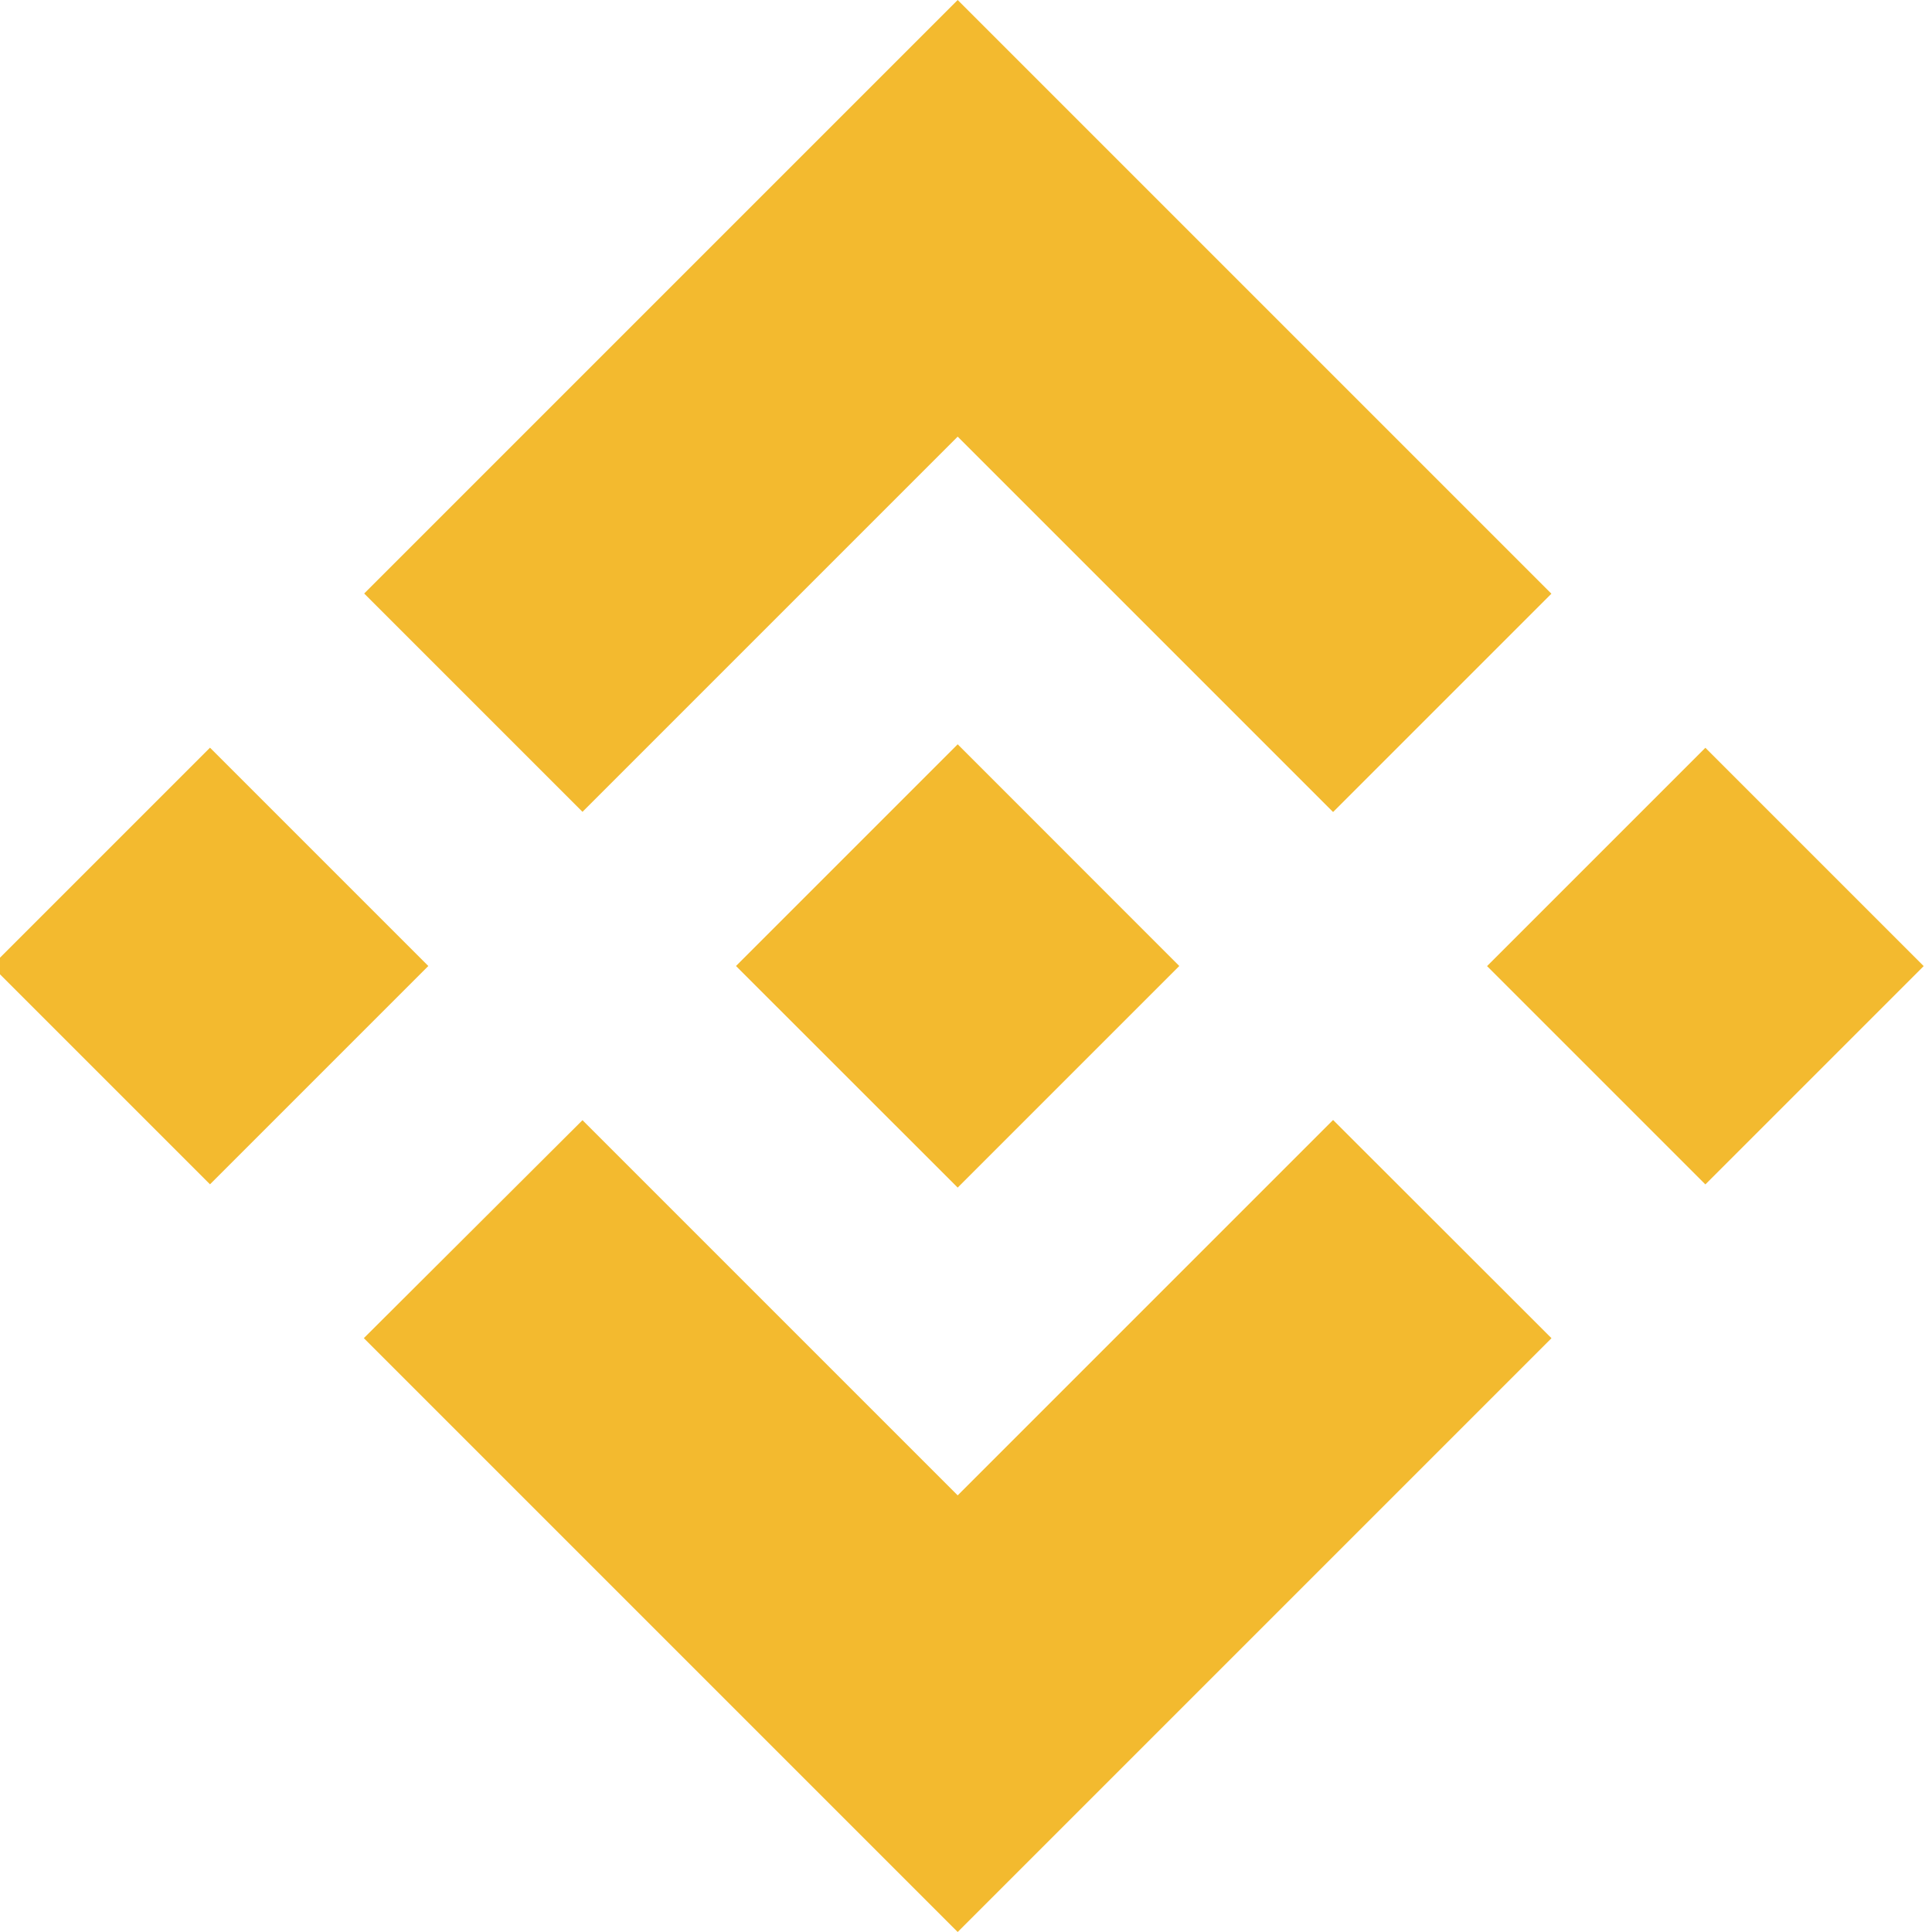 <svg width="20" height="20" viewBox="0 0 20 20" fill="none" xmlns="http://www.w3.org/2000/svg">
<g clip-path="url(#clip0_314_532)">
<path d="M6.03 8.404L9.914 4.52L13.8 8.406L16.06 6.146L9.914 0L3.77 6.144L6.03 8.404Z" fill="#F3BA2F"/>
<path d="M4.434 10L2.174 7.74L-0.086 10L2.174 12.26L4.434 10Z" fill="#F3BA2F"/>
<path d="M6.03 11.596L9.914 15.48L13.8 11.594L16.061 13.853L16.06 13.854L9.914 20L3.77 13.856L3.766 13.853L6.03 11.596Z" fill="#F3BA2F"/>
<path d="M17.654 12.261L19.914 10.001L17.654 7.741L15.394 10.001L17.654 12.261Z" fill="#F3BA2F"/>
<path d="M12.206 9.999H12.207L9.914 7.705L8.219 9.4H8.219L8.024 9.595L7.622 9.997L7.619 10L7.622 10.003L9.914 12.294L12.207 10.001L12.208 10L12.206 9.999Z" fill="#F3BA2F"/>
</g>
<defs>
<clipPath id="clip0_314_532">
<rect width="20" height="20" fill="white"/>
</clipPath>
</defs>
</svg>
